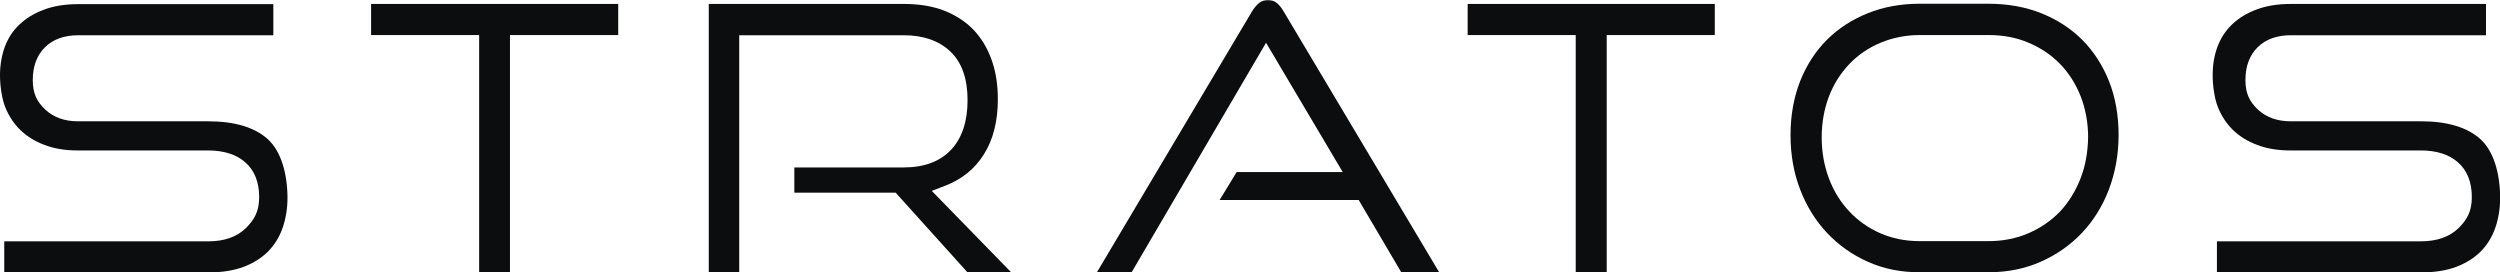 <svg width="156" height="17" viewBox="0 0 156 17" fill="none" xmlns="http://www.w3.org/2000/svg">
<path d="M29.899 17H31.822V2.188H38.576V0.246H23.156V2.188H29.899V17Z" fill="#0C0D0E"/>
<path d="M58.983 11.587C60.011 11.196 60.829 10.538 61.393 9.633C61.968 8.729 62.266 7.568 62.266 6.196C62.266 5.269 62.133 4.421 61.857 3.684C61.592 2.958 61.216 2.345 60.719 1.831C60.232 1.329 59.613 0.938 58.906 0.659C58.176 0.38 57.336 0.246 56.397 0.246H44.227V17H46.128V2.199H56.397C57.624 2.199 58.596 2.546 59.304 3.215C60.022 3.896 60.376 4.923 60.376 6.251C60.376 7.568 60.033 8.607 59.359 9.332C58.674 10.069 57.679 10.448 56.386 10.448H49.566V12.022H55.888L60.387 17.012H63.117L58.143 11.911L58.983 11.587Z" fill="#0C0D0E"/>
<path d="M80.106 0.726C79.963 0.481 79.808 0.28 79.631 0.157C79.498 0.056 79.332 0.012 79.123 0.012C78.901 0.012 78.736 0.056 78.592 0.168C78.415 0.302 78.26 0.492 78.117 0.726L68.434 17.012H70.6L79.001 2.668L83.787 10.739H77.166L76.105 12.48H84.782L87.446 17.001H89.811L80.106 0.726Z" fill="#0C0D0E"/>
<path d="M98.325 17H100.259V2.188H107.002V0.246H91.582V2.188H98.325V17Z" fill="#0C0D0E"/>
<path d="M129.956 2.511C129.249 1.797 128.397 1.239 127.403 0.837C126.408 0.435 125.291 0.234 124.087 0.234H119.765C118.604 0.234 117.521 0.435 116.548 0.826C115.575 1.217 114.724 1.764 114.006 2.478C113.298 3.181 112.734 4.052 112.336 5.045C111.939 6.05 111.729 7.188 111.729 8.427C111.729 9.644 111.927 10.794 112.336 11.843C112.734 12.881 113.309 13.796 114.017 14.544C114.735 15.303 115.586 15.906 116.57 16.341C117.543 16.777 118.615 16.989 119.765 16.989H124.087C125.269 16.989 126.364 16.766 127.347 16.33C128.331 15.895 129.193 15.292 129.912 14.533C130.63 13.774 131.194 12.87 131.592 11.832C131.99 10.783 132.2 9.644 132.2 8.416C132.2 7.2 132.001 6.072 131.603 5.068C131.216 4.096 130.663 3.226 129.956 2.511ZM129.823 11.14C129.514 11.932 129.083 12.624 128.541 13.205C127.988 13.774 127.325 14.232 126.574 14.555C125.822 14.879 124.982 15.047 124.098 15.047H119.776C118.902 15.047 118.073 14.879 117.333 14.555C116.592 14.232 115.94 13.774 115.398 13.194C114.857 12.624 114.426 11.932 114.127 11.14C113.829 10.347 113.674 9.488 113.674 8.584C113.674 7.657 113.829 6.798 114.127 6.016C114.426 5.235 114.857 4.565 115.398 3.996C115.94 3.427 116.592 2.98 117.344 2.668C118.095 2.355 118.913 2.188 119.787 2.188H124.109C124.993 2.188 125.833 2.344 126.585 2.668C127.336 2.98 128 3.427 128.552 3.996C129.105 4.565 129.536 5.246 129.845 6.039C130.144 6.82 130.299 7.68 130.299 8.584C130.277 9.499 130.133 10.358 129.823 11.14Z" fill="#0C0D0E"/>
<path d="M154.794 8.696C153.977 7.948 152.716 7.568 151.069 7.568H142.934C142.094 7.568 141.42 7.323 140.9 6.843C140.381 6.352 140.115 5.85 140.115 4.99C140.115 4.142 140.369 3.45 140.878 2.947C141.386 2.445 142.083 2.199 142.956 2.199H155.126V0.246H142.956C142.149 0.246 141.431 0.358 140.812 0.592C140.204 0.815 139.695 1.128 139.286 1.519C138.888 1.898 138.579 2.367 138.38 2.892C138.17 3.438 138.07 4.041 138.07 4.689C138.07 5.347 138.181 6.151 138.402 6.698C138.623 7.245 138.932 7.714 139.341 8.115C139.75 8.506 140.248 8.819 140.845 9.042C141.453 9.276 142.138 9.388 142.901 9.388H151.058C152.031 9.388 152.805 9.633 153.358 10.114C153.943 10.616 154.242 11.352 154.242 12.301C154.242 13.172 153.954 13.708 153.391 14.255C152.827 14.79 152.053 15.058 151.069 15.058H138.336V17H151.069C151.921 17 152.672 16.878 153.291 16.643C153.899 16.409 154.408 16.085 154.806 15.683C155.203 15.281 155.502 14.79 155.701 14.232C155.9 13.663 156.01 13.016 156.01 12.335C155.999 10.772 155.59 9.433 154.794 8.696Z" fill="#0C0D0E"/>
<path d="M16.724 8.696C15.906 7.949 14.646 7.569 12.999 7.569H4.864C4.024 7.569 3.349 7.323 2.83 6.843C2.31 6.352 2.045 5.85 2.045 4.991C2.045 4.142 2.299 3.45 2.808 2.948C3.316 2.446 4.012 2.2 4.886 2.2H17.056V0.258H4.886C4.079 0.258 3.36 0.369 2.741 0.604C2.133 0.827 1.625 1.14 1.216 1.53C0.818 1.899 0.52 2.356 0.31 2.892C0.111 3.439 0 4.042 0 4.689C0 5.348 0.111 6.151 0.332 6.698C0.553 7.245 0.862 7.714 1.271 8.116C1.68 8.507 2.178 8.819 2.774 9.042C3.382 9.277 4.068 9.388 4.83 9.388H12.988C13.961 9.388 14.735 9.634 15.287 10.114C15.873 10.616 16.172 11.353 16.172 12.302C16.172 13.172 15.884 13.708 15.32 14.255C14.757 14.791 13.983 15.059 12.999 15.059H0.265V17.001H12.999C13.85 17.001 14.602 16.878 15.221 16.644C15.829 16.41 16.337 16.086 16.735 15.684C17.133 15.282 17.432 14.791 17.631 14.233C17.829 13.664 17.94 13.016 17.94 12.335C17.929 10.773 17.52 9.433 16.724 8.696Z" fill="#0C0D0E"/>
</svg>
